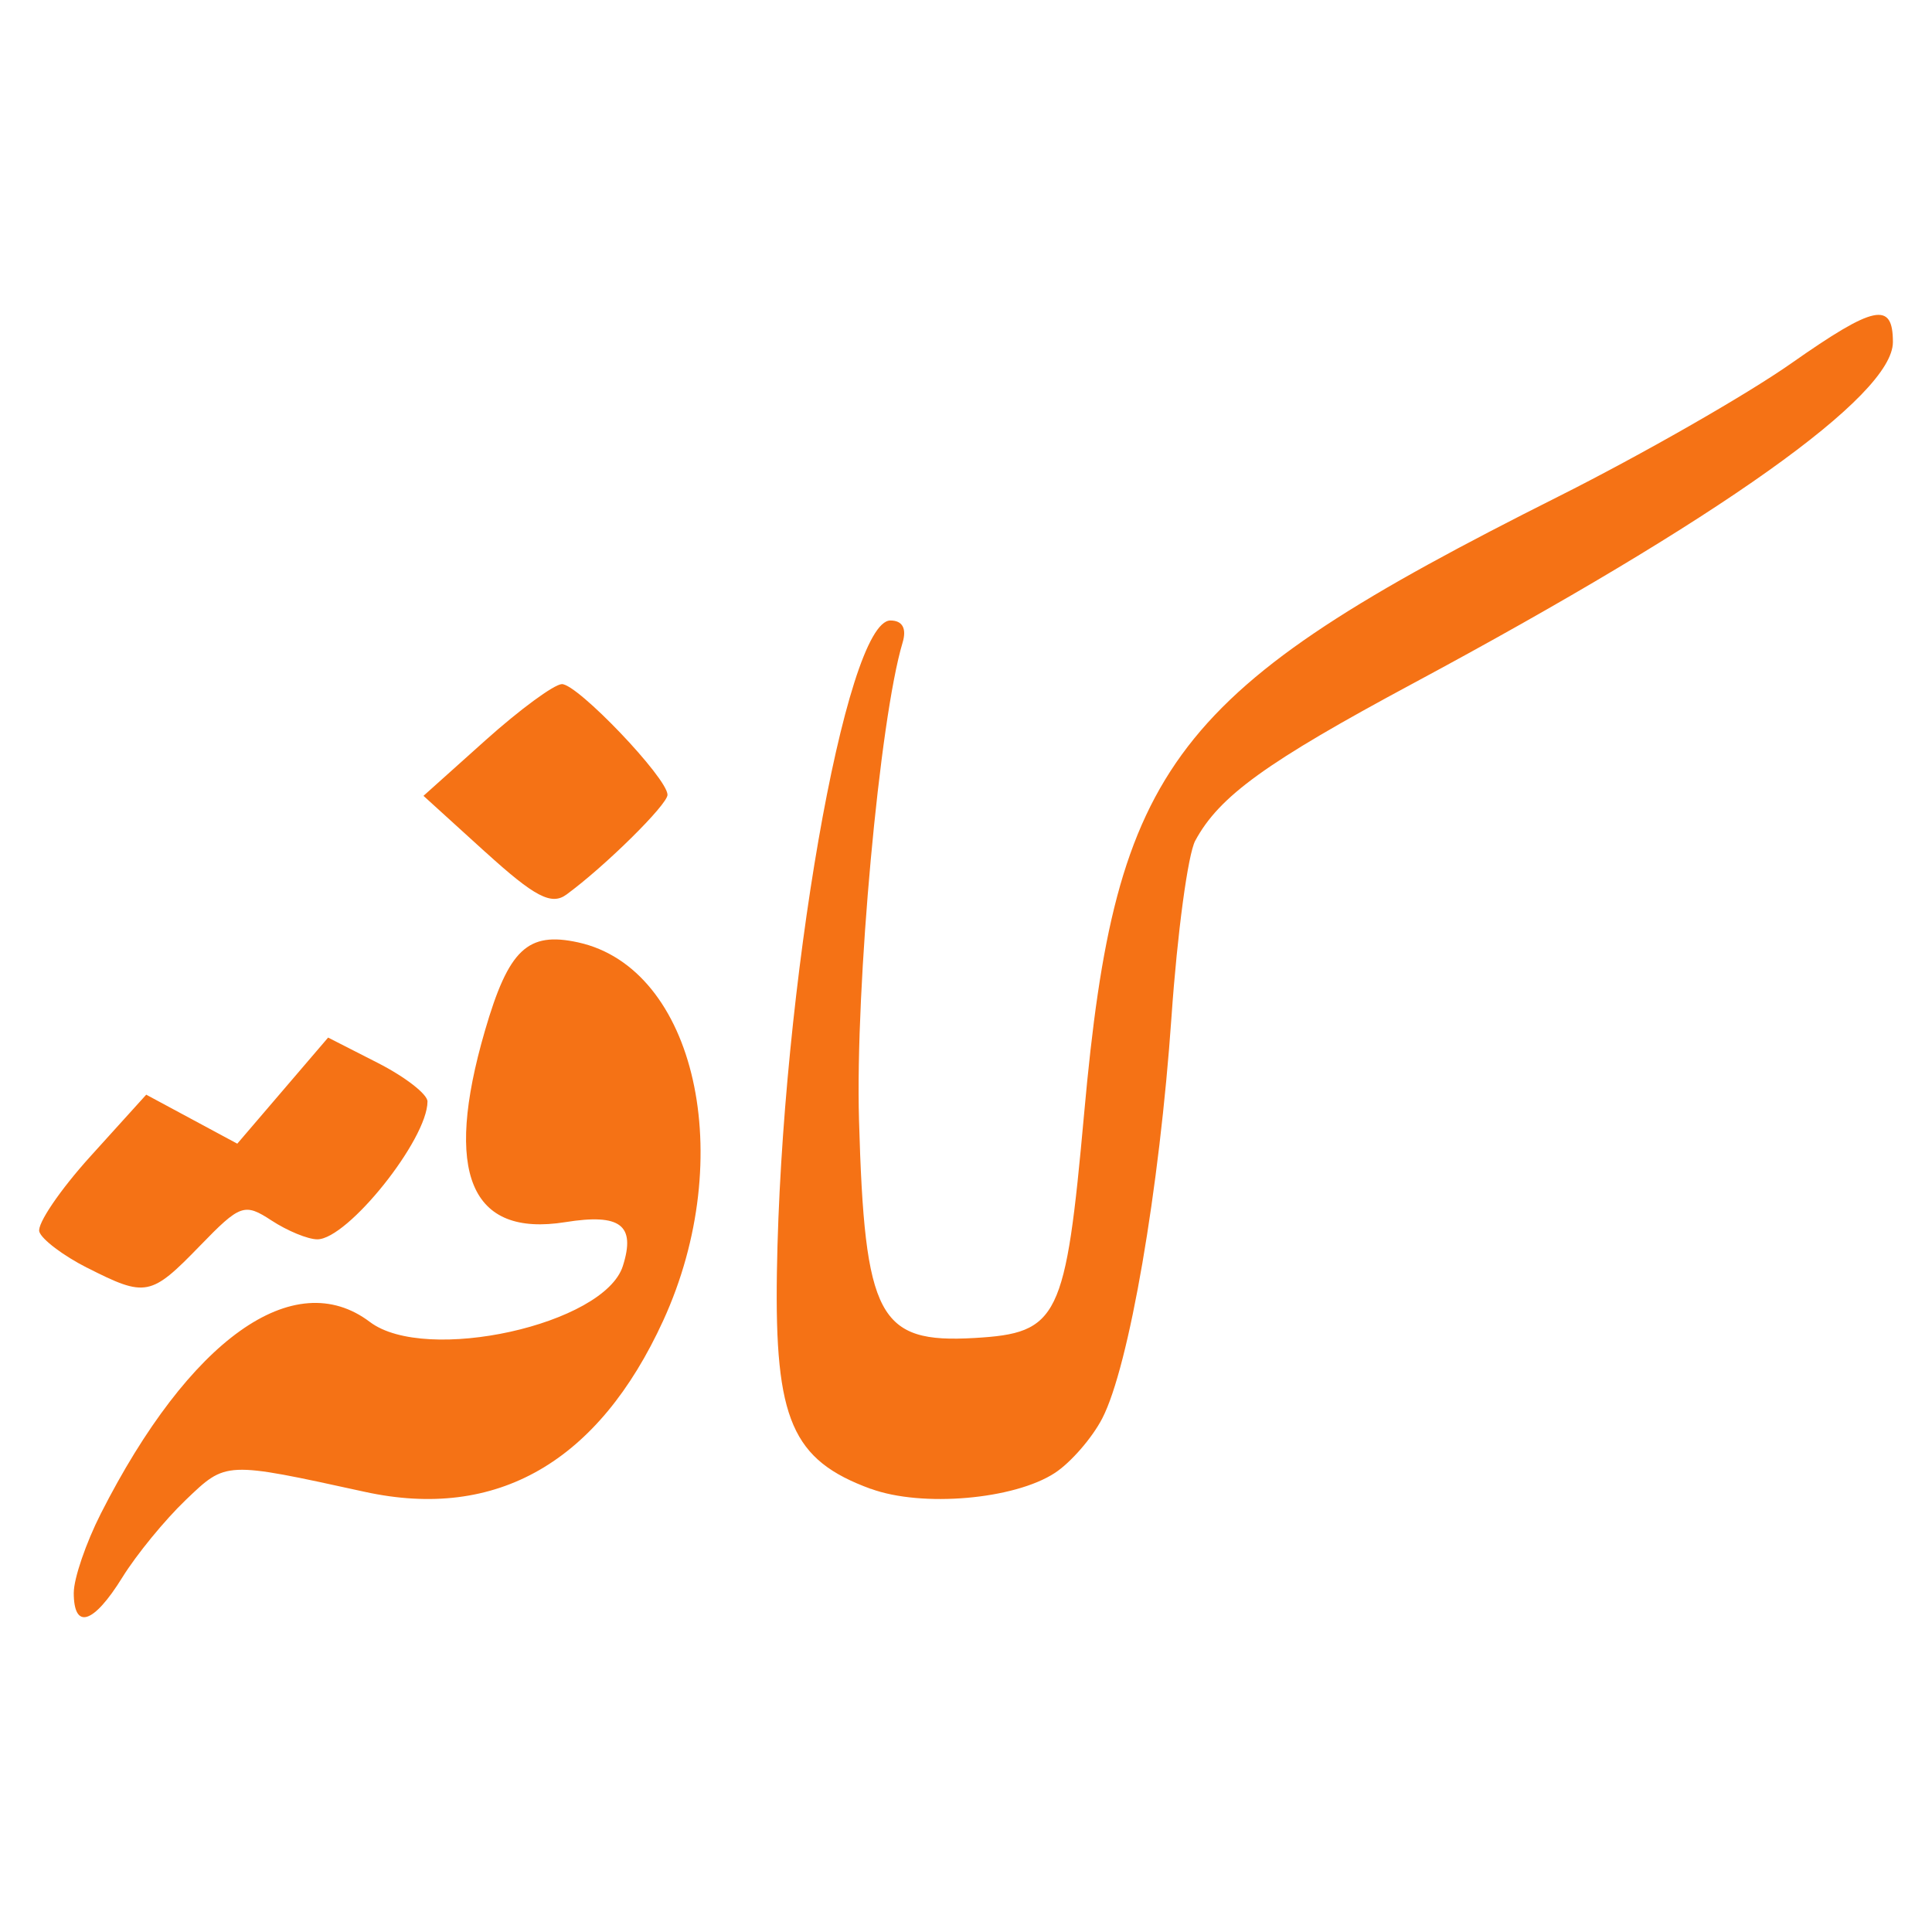 <?xml version="1.0" encoding="UTF-8" standalone="no"?>
<!-- Created with Inkscape (http://www.inkscape.org/) -->

<svg
   xmlns:dc="http://purl.org/dc/elements/1.1/"
   xmlns:cc="http://creativecommons.org/ns#"
   xmlns:rdf="http://www.w3.org/1999/02/22-rdf-syntax-ns#"
   xmlns:svg="http://www.w3.org/2000/svg"
   xmlns="http://www.w3.org/2000/svg"
   xmlns:sodipodi="http://sodipodi.sourceforge.net/DTD/sodipodi-0.dtd"
   xmlns:inkscape="http://www.inkscape.org/namespaces/inkscape"
   width="200"
   height="200"
   viewBox="0 0 52.917 52.917"
   version="1.1"
   id="svg844"
   inkscape:version="0.92.4 (5da689c313, 2019-01-14)"
   sodipodi:docname="logo-kaffah-arabic.svg"
   inkscape:export-filename="/home/bandithijo/dex/buletin-dakwah-kaffah/assets/images/icons/logo-kaffah-arabic.png"
   inkscape:export-xdpi="96"
   inkscape:export-ydpi="96">
  <defs
     id="defs838" />
  <sodipodi:namedview
     id="base"
     pagecolor="#ffffff"
     bordercolor="#666666"
     borderopacity="1.0"
     inkscape:pageopacity="0.0"
     inkscape:pageshadow="2"
     inkscape:zoom="1.1925"
     inkscape:cx="84.701643"
     inkscape:cy="99.789993"
     inkscape:document-units="mm"
     inkscape:current-layer="layer1"
     showgrid="false"
     units="px" />
  <g
     inkscape:label="Layer 1"
     inkscape:groupmode="layer"
     id="layer1"
     transform="translate(0,-244.083)">
    <path
       sodipodi:nodetypes="ccccccscccsccccscccsccssccccccccccccccsscccccccscc"
       inkscape:connector-curvature="0"
       id="path840-3"
       d="m 2.021,287.705 c 0,-0.388 0.333,-1.361 0.739,-2.162 2.425,-4.778 5.294,-6.823 7.371,-5.252 1.527,1.155 6.42,0.072 6.929,-1.533 0.356,-1.121 -0.066,-1.443 -1.576,-1.201 -2.601,0.416 -3.338,-1.336 -2.203,-5.239 0.649,-2.234 1.17,-2.727 2.555,-2.423 3.216,0.706 4.38,5.879 2.331,10.355 -1.779,3.885 -4.562,5.484 -8.176,4.694 -3.839,-0.839 -3.792,-0.841 -4.904,0.223 -0.572,0.547 -1.352,1.5 -1.735,2.119 -0.793,1.282 -1.332,1.451 -1.332,0.419 z m 21.83,-2.842 c -2.156,-0.789 -2.635,-1.892 -2.572,-5.925 0.121,-7.763 1.878,-17.86 3.109,-17.86 0.33,0 0.45,0.218 0.334,0.605 -0.631,2.1 -1.299,9.414 -1.194,13.077 0.154,5.409 0.532,6.123 3.163,5.97 2.308,-0.134 2.494,-0.515 3.004,-6.159 0.866,-9.591 2.381,-11.561 12.982,-16.885 2.284,-1.147 5.156,-2.789 6.383,-3.65 2.282,-1.601 2.786,-1.706 2.786,-0.583 0,1.466 -4.731,4.831 -13.148,9.351 -4.021,2.159 -5.303,3.086 -5.961,4.306 -0.199,0.369 -0.491,2.532 -0.649,4.807 -0.33,4.751 -1.165,9.598 -1.897,11.014 -0.277,0.536 -0.861,1.208 -1.297,1.494 -1.112,0.729 -3.643,0.948 -5.041,0.436 z M 2.387,278.808 C 1.733,278.476 1.143,278.03 1.077,277.819 1.011,277.607 1.643,276.676 2.481,275.75 l 1.524,-1.684 1.247,0.671 1.247,0.671 1.244,-1.453 1.244,-1.453 1.361,0.694 c 0.749,0.382 1.361,0.857 1.361,1.056 0,1.04 -2.187,3.776 -3.018,3.776 -0.257,0 -0.821,-0.232 -1.254,-0.516 -0.741,-0.485 -0.858,-0.444 -1.959,0.692 -1.348,1.39 -1.486,1.417 -3.091,0.602 z m 10.91,-11.384 -1.698,-1.543 1.698,-1.522 c 0.934,-0.837 1.875,-1.529 2.091,-1.538 0.422,-0.016 2.895,2.573 2.895,3.032 0,0.268 -1.711,1.958 -2.768,2.732 -0.412,0.302 -0.868,0.064 -2.217,-1.162 z"
       style="fill:#f57215;fill-opacity:1;stroke-width:0.346" />
  </g>
</svg>
